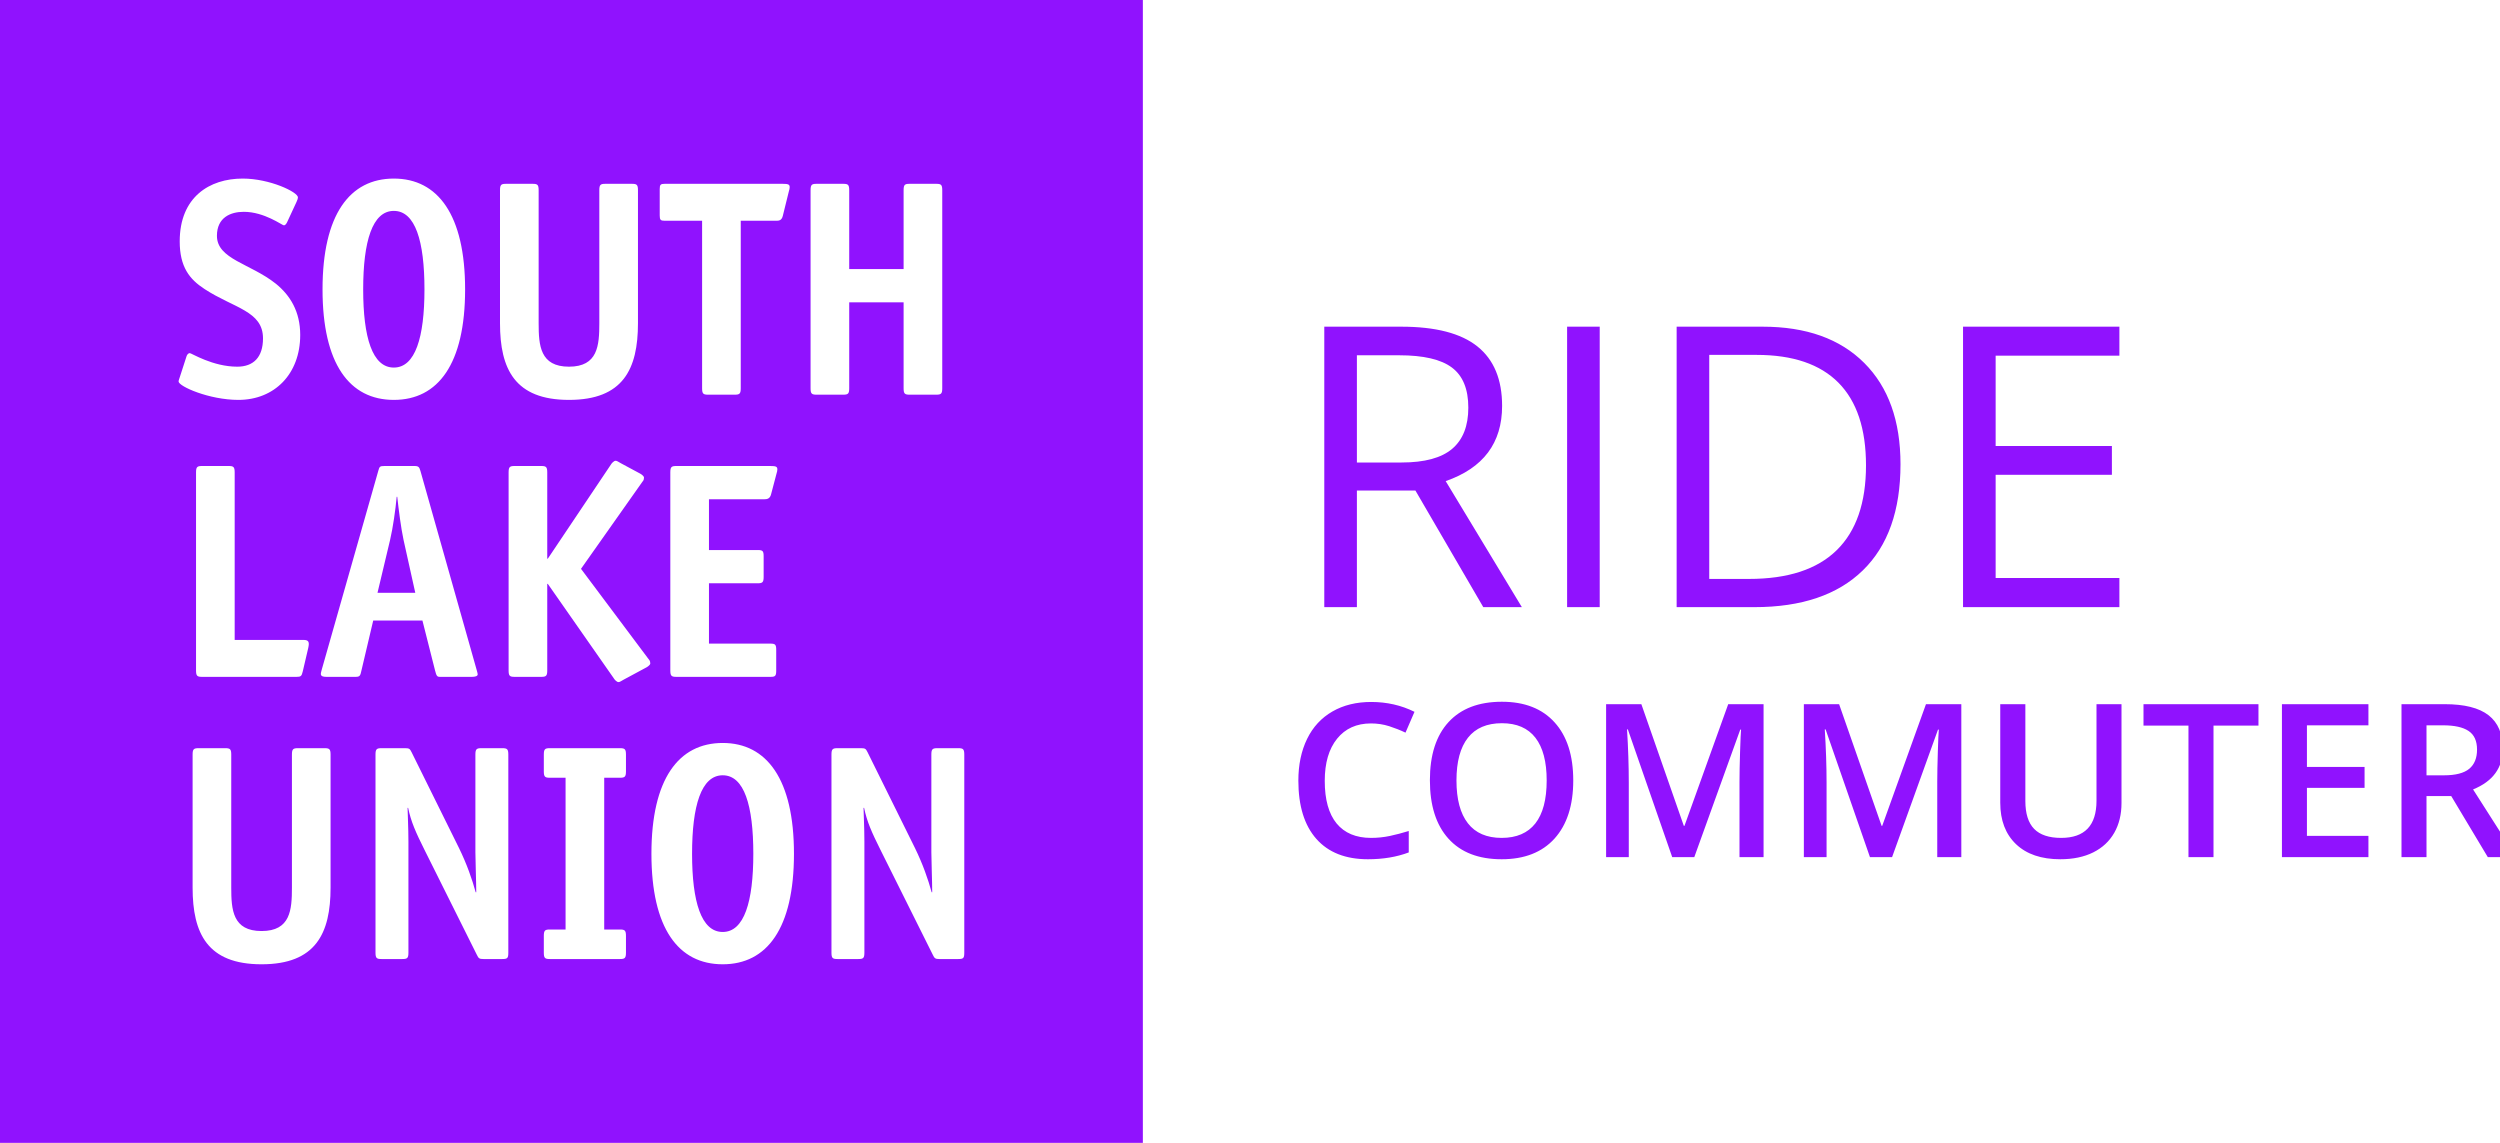 <?xml version="1.0" encoding="UTF-8"?>
<svg width="70px" height="32px" viewBox="0 0 70 32" version="1.1" xmlns="http://www.w3.org/2000/svg" xmlns:xlink="http://www.w3.org/1999/xlink">
    <!-- Generator: Sketch 44.1 (41455) - http://www.bohemiancoding.com/sketch -->
    <title>SLU-Ride-white</title>
    <desc>Created with Sketch.</desc>
    <defs></defs>
    <g id="Symbols" stroke="none" stroke-width="1" fill="none" fill-rule="evenodd">
        <g id="SLU-Ride-white" fill="#9012FE">
            <path d="M0,0 L32,0 L32,32 L0,32 L0,0 Z M8.302,5.655 C8.334,5.586 8.342,5.552 8.342,5.526 C8.342,5.379 7.557,5 6.795,5 C5.866,5 5.032,5.517 5.032,6.758 C5.032,7.474 5.305,7.819 5.729,8.094 C6.547,8.629 7.364,8.706 7.364,9.474 C7.364,10.008 7.092,10.267 6.643,10.267 C5.954,10.267 5.361,9.887 5.313,9.887 C5.281,9.887 5.24,9.922 5.224,9.973 L5.04,10.542 C5.024,10.594 5,10.654 5,10.68 C5,10.818 5.858,11.197 6.675,11.197 C7.685,11.197 8.406,10.473 8.406,9.379 C8.406,8.724 8.126,8.267 7.717,7.939 C7.012,7.379 6.074,7.258 6.074,6.603 C6.074,6.086 6.459,5.931 6.827,5.931 C7.404,5.931 7.901,6.31 7.949,6.31 C7.981,6.31 8.013,6.276 8.038,6.224 L8.302,5.655 Z M13.023,8.103 C13.023,6.017 12.261,5 11.027,5 C9.793,5 9.031,6.008 9.031,8.103 C9.031,10.189 9.785,11.197 11.027,11.197 C12.269,11.197 13.023,10.189 13.023,8.103 Z M11.027,10.292 C10.426,10.292 10.169,9.448 10.169,8.103 C10.169,6.758 10.426,5.905 11.027,5.905 C11.628,5.905 11.885,6.75 11.885,8.103 C11.885,9.448 11.628,10.292 11.027,10.292 Z M17.863,5.328 C17.863,5.172 17.831,5.147 17.695,5.147 L16.95,5.147 C16.813,5.147 16.781,5.172 16.781,5.328 L16.781,9.051 C16.781,9.672 16.741,10.267 15.932,10.267 C15.122,10.267 15.082,9.672 15.082,9.051 L15.082,5.328 C15.082,5.172 15.05,5.147 14.914,5.147 L14.169,5.147 C14.032,5.147 14,5.172 14,5.328 L14,9.051 C14,10.336 14.417,11.197 15.932,11.197 C17.447,11.197 17.863,10.336 17.863,9.051 L17.863,5.328 Z M20.741,6.181 L21.734,6.181 C21.799,6.181 21.887,6.181 21.919,6.043 L22.087,5.362 C22.103,5.302 22.111,5.284 22.111,5.241 C22.111,5.164 22.071,5.147 21.911,5.147 L18.609,5.147 C18.497,5.147 18.472,5.172 18.472,5.293 L18.472,6.034 C18.472,6.155 18.497,6.181 18.609,6.181 L19.659,6.181 L19.659,10.87 C19.659,11.025 19.691,11.051 19.827,11.051 L20.572,11.051 C20.709,11.051 20.741,11.025 20.741,10.87 L20.741,6.181 Z M26.383,5.328 C26.383,5.172 26.351,5.147 26.215,5.147 L25.469,5.147 C25.333,5.147 25.301,5.172 25.301,5.328 L25.301,7.534 L23.778,7.534 L23.778,5.328 C23.778,5.172 23.746,5.147 23.61,5.147 L22.864,5.147 C22.728,5.147 22.696,5.172 22.696,5.328 L22.696,10.87 C22.696,11.025 22.728,11.051 22.864,11.051 L23.61,11.051 C23.746,11.051 23.778,11.025 23.778,10.87 L23.778,8.465 L25.301,8.465 L25.301,10.87 C25.301,11.025 25.333,11.051 25.469,11.051 L26.215,11.051 C26.351,11.051 26.383,11.025 26.383,10.87 L26.383,5.328 Z M8.631,18.142 C8.639,18.107 8.647,18.056 8.647,18.03 C8.647,17.961 8.615,17.918 8.502,17.918 L6.571,17.918 L6.571,13.229 C6.571,13.074 6.539,13.048 6.403,13.048 L5.657,13.048 C5.521,13.048 5.489,13.074 5.489,13.229 L5.489,18.771 C5.489,18.926 5.521,18.952 5.657,18.952 L8.302,18.952 C8.422,18.952 8.446,18.935 8.478,18.797 L8.631,18.142 Z M10.45,17.375 L11.828,17.375 L12.181,18.771 C12.221,18.926 12.237,18.952 12.317,18.952 L13.215,18.952 C13.295,18.952 13.375,18.935 13.375,18.883 C13.375,18.849 13.351,18.78 13.343,18.745 L11.772,13.186 C11.74,13.082 11.724,13.048 11.604,13.048 L10.77,13.048 C10.634,13.048 10.626,13.065 10.594,13.177 L9.015,18.728 C9.007,18.763 8.983,18.832 8.983,18.875 C8.991,18.935 9.039,18.952 9.144,18.952 L9.953,18.952 C10.073,18.952 10.089,18.926 10.121,18.771 L10.45,17.375 Z M11.628,16.599 L10.57,16.599 L10.923,15.116 C11.003,14.772 11.075,14.272 11.107,13.91 L11.123,13.91 C11.163,14.272 11.227,14.78 11.299,15.116 L11.628,16.599 Z M15.323,16.349 L15.339,16.349 L17.182,18.987 C17.206,19.03 17.27,19.099 17.318,19.099 C17.358,19.099 17.399,19.064 17.463,19.03 L18.104,18.685 C18.152,18.659 18.208,18.607 18.208,18.582 C18.208,18.495 18.176,18.478 18.152,18.444 L16.268,15.927 L17.976,13.505 C18,13.47 18.032,13.453 18.032,13.367 C18.032,13.341 17.976,13.289 17.928,13.263 L17.383,12.97 C17.318,12.936 17.278,12.901 17.238,12.901 C17.19,12.901 17.126,12.97 17.102,13.013 L15.339,15.642 L15.323,15.642 L15.323,13.229 C15.323,13.074 15.291,13.048 15.154,13.048 L14.409,13.048 C14.273,13.048 14.241,13.074 14.241,13.229 L14.241,18.771 C14.241,18.926 14.273,18.952 14.409,18.952 L15.154,18.952 C15.291,18.952 15.323,18.926 15.323,18.771 L15.323,16.349 Z M21.734,18.202 C21.734,18.047 21.71,18.021 21.566,18.021 L19.851,18.021 L19.851,16.332 L21.213,16.332 C21.35,16.332 21.382,16.306 21.382,16.151 L21.382,15.582 C21.382,15.427 21.358,15.401 21.213,15.401 L19.851,15.401 L19.851,13.979 L21.406,13.979 C21.47,13.979 21.558,13.97 21.59,13.841 L21.742,13.263 C21.758,13.203 21.766,13.186 21.766,13.143 C21.766,13.065 21.726,13.048 21.566,13.048 L18.937,13.048 C18.801,13.048 18.769,13.074 18.769,13.229 L18.769,18.771 C18.769,18.926 18.801,18.952 18.937,18.952 L21.574,18.952 C21.71,18.952 21.734,18.926 21.734,18.771 L21.734,18.202 Z M9.256,21.13 C9.256,20.975 9.224,20.949 9.087,20.949 L8.342,20.949 C8.206,20.949 8.174,20.975 8.174,21.13 L8.174,24.854 C8.174,25.474 8.134,26.069 7.324,26.069 C6.515,26.069 6.475,25.474 6.475,24.854 L6.475,21.13 C6.475,20.975 6.443,20.949 6.306,20.949 L5.561,20.949 C5.425,20.949 5.393,20.975 5.393,21.13 L5.393,24.854 C5.393,26.138 5.809,27 7.324,27 C8.839,27 9.256,26.138 9.256,24.854 L9.256,21.13 Z M14.233,21.13 C14.233,20.975 14.201,20.949 14.064,20.949 L13.479,20.949 C13.343,20.949 13.311,20.975 13.311,21.13 L13.311,23.862 C13.311,24.104 13.335,24.707 13.335,24.983 L13.319,24.983 C13.223,24.63 13.071,24.19 12.846,23.733 L11.524,21.061 C11.476,20.966 11.46,20.949 11.34,20.949 L10.682,20.949 C10.546,20.949 10.514,20.975 10.514,21.13 L10.514,26.672 C10.514,26.828 10.546,26.853 10.682,26.853 L11.267,26.853 C11.404,26.853 11.436,26.828 11.436,26.672 L11.436,23.569 C11.436,23.173 11.412,22.733 11.412,22.621 L11.428,22.621 C11.508,23.009 11.644,23.311 11.885,23.794 L13.351,26.733 C13.399,26.836 13.423,26.853 13.536,26.853 L14.064,26.853 C14.209,26.853 14.233,26.828 14.233,26.672 L14.233,21.13 Z M17.527,26.207 C17.527,26.052 17.495,26.026 17.358,26.026 L16.918,26.026 L16.918,21.777 L17.358,21.777 C17.495,21.777 17.527,21.751 17.527,21.596 L17.527,21.13 C17.527,20.975 17.495,20.949 17.358,20.949 L15.395,20.949 C15.259,20.949 15.227,20.975 15.227,21.13 L15.227,21.596 C15.227,21.751 15.259,21.777 15.395,21.777 L15.836,21.777 L15.836,26.026 L15.395,26.026 C15.259,26.026 15.227,26.052 15.227,26.207 L15.227,26.672 C15.227,26.828 15.259,26.853 15.395,26.853 L17.358,26.853 C17.495,26.853 17.527,26.828 17.527,26.672 L17.527,26.207 Z M22.231,23.906 C22.231,21.82 21.47,20.803 20.236,20.803 C19.001,20.803 18.24,21.811 18.24,23.906 C18.24,25.992 18.993,27 20.236,27 C21.478,27 22.231,25.992 22.231,23.906 Z M20.236,26.095 C19.635,26.095 19.378,25.25 19.378,23.906 C19.378,22.561 19.635,21.708 20.236,21.708 C20.837,21.708 21.093,22.552 21.093,23.906 C21.093,25.25 20.837,26.095 20.236,26.095 Z M27,21.13 C27,20.975 26.968,20.949 26.832,20.949 L26.247,20.949 C26.11,20.949 26.078,20.975 26.078,21.13 L26.078,23.862 C26.078,24.104 26.102,24.707 26.102,24.983 L26.086,24.983 C25.99,24.63 25.838,24.19 25.613,23.733 L24.291,21.061 C24.243,20.966 24.227,20.949 24.107,20.949 L23.45,20.949 C23.313,20.949 23.281,20.975 23.281,21.13 L23.281,26.672 C23.281,26.828 23.313,26.853 23.45,26.853 L24.035,26.853 C24.171,26.853 24.203,26.828 24.203,26.672 L24.203,23.569 C24.203,23.173 24.179,22.733 24.179,22.621 L24.195,22.621 C24.275,23.009 24.411,23.311 24.652,23.794 L26.118,26.733 C26.166,26.836 26.191,26.853 26.303,26.853 L26.832,26.853 C26.976,26.853 27,26.828 27,26.672 L27,21.13 Z" id="Combined-Shape"></path>
            <path d="M37.993,13.734 L37.993,17 L37.08,17 L37.08,9.147 L39.233,9.147 C40.197,9.147 40.908,9.332 41.368,9.701 C41.829,10.07 42.059,10.625 42.059,11.366 C42.059,12.404 41.532,13.106 40.479,13.471 L42.612,17 L41.532,17 L39.631,13.734 L37.993,13.734 Z M37.993,12.95 L39.244,12.95 C39.889,12.95 40.361,12.822 40.662,12.566 C40.963,12.31 41.113,11.926 41.113,11.414 C41.113,10.895 40.96,10.521 40.654,10.292 C40.348,10.062 39.856,9.948 39.18,9.948 L37.993,9.948 L37.993,12.95 Z M43.879,17 L43.879,9.147 L44.792,9.147 L44.792,17 L43.879,17 Z M53.214,12.999 C53.214,14.295 52.863,15.286 52.159,15.971 C51.455,16.657 50.443,17 49.122,17 L46.946,17 L46.946,9.147 L49.353,9.147 C50.574,9.147 51.522,9.486 52.199,10.163 C52.876,10.839 53.214,11.785 53.214,12.999 Z M52.248,13.031 C52.248,12.007 51.991,11.235 51.477,10.716 C50.963,10.197 50.199,9.937 49.186,9.937 L47.859,9.937 L47.859,16.21 L48.971,16.21 C50.06,16.21 50.878,15.943 51.426,15.407 C51.974,14.872 52.248,14.08 52.248,13.031 Z M59.343,17 L54.965,17 L54.965,9.147 L59.343,9.147 L59.343,9.958 L55.878,9.958 L55.878,12.488 L59.133,12.488 L59.133,13.294 L55.878,13.294 L55.878,16.184 L59.343,16.184 L59.343,17 Z" id="RIDE"></path>
            <path d="M38.388,20.256 C37.985,20.256 37.669,20.398 37.438,20.684 C37.208,20.969 37.093,21.362 37.093,21.864 C37.093,22.39 37.204,22.787 37.425,23.057 C37.647,23.326 37.968,23.461 38.388,23.461 C38.569,23.461 38.745,23.443 38.915,23.407 C39.085,23.371 39.262,23.324 39.445,23.268 L39.445,23.868 C39.109,23.995 38.729,24.059 38.303,24.059 C37.676,24.059 37.194,23.869 36.858,23.489 C36.522,23.109 36.354,22.565 36.354,21.858 C36.354,21.413 36.436,21.023 36.599,20.689 C36.762,20.355 36.998,20.1 37.307,19.922 C37.615,19.744 37.978,19.655 38.394,19.655 C38.831,19.655 39.235,19.747 39.606,19.931 L39.354,20.514 C39.21,20.445 39.057,20.385 38.896,20.333 C38.735,20.282 38.565,20.256 38.388,20.256 Z M44.051,21.853 C44.051,22.55 43.876,23.092 43.528,23.479 C43.179,23.865 42.686,24.059 42.047,24.059 C41.4,24.059 40.904,23.867 40.557,23.483 C40.21,23.099 40.037,22.554 40.037,21.847 C40.037,21.14 40.211,20.597 40.56,20.218 C40.909,19.839 41.406,19.649 42.053,19.649 C42.689,19.649 43.182,19.842 43.529,20.227 C43.877,20.611 44.051,21.153 44.051,21.853 Z M40.781,21.853 C40.781,22.38 40.888,22.78 41.101,23.052 C41.313,23.325 41.629,23.461 42.047,23.461 C42.463,23.461 42.777,23.326 42.989,23.057 C43.201,22.787 43.307,22.386 43.307,21.853 C43.307,21.327 43.202,20.929 42.992,20.657 C42.782,20.386 42.469,20.25 42.053,20.25 C41.633,20.25 41.316,20.386 41.102,20.657 C40.888,20.929 40.781,21.327 40.781,21.853 Z M46.822,24 L45.58,20.423 L45.557,20.423 C45.59,20.954 45.606,21.452 45.606,21.917 L45.606,24 L44.971,24 L44.971,19.717 L45.958,19.717 L47.147,23.124 L47.165,23.124 L48.39,19.717 L49.38,19.717 L49.38,24 L48.706,24 L48.706,21.882 C48.706,21.669 48.711,21.392 48.722,21.05 C48.733,20.708 48.742,20.501 48.75,20.429 L48.727,20.429 L47.44,24 L46.822,24 Z M52.359,24 L51.117,20.423 L51.094,20.423 C51.127,20.954 51.144,21.452 51.144,21.917 L51.144,24 L50.508,24 L50.508,19.717 L51.495,19.717 L52.685,23.124 L52.702,23.124 L53.927,19.717 L54.917,19.717 L54.917,24 L54.243,24 L54.243,21.882 C54.243,21.669 54.249,21.392 54.259,21.05 C54.27,20.708 54.279,20.501 54.287,20.429 L54.264,20.429 L52.978,24 L52.359,24 Z M59.402,19.717 L59.402,22.488 C59.402,22.805 59.334,23.082 59.199,23.319 C59.063,23.556 58.867,23.739 58.61,23.867 C58.353,23.995 58.046,24.059 57.688,24.059 C57.157,24.059 56.744,23.918 56.449,23.637 C56.154,23.355 56.007,22.969 56.007,22.477 L56.007,19.717 L56.71,19.717 L56.71,22.427 C56.71,22.78 56.792,23.041 56.956,23.209 C57.12,23.377 57.372,23.461 57.712,23.461 C58.372,23.461 58.702,23.114 58.702,22.421 L58.702,19.717 L59.402,19.717 Z M61.978,24 L61.277,24 L61.277,20.317 L60.018,20.317 L60.018,19.717 L63.237,19.717 L63.237,20.317 L61.978,20.317 L61.978,24 Z M66.316,24 L63.894,24 L63.894,19.717 L66.316,19.717 L66.316,20.309 L64.594,20.309 L64.594,21.475 L66.208,21.475 L66.208,22.061 L64.594,22.061 L64.594,23.405 L66.316,23.405 L66.316,24 Z M67.942,21.709 L68.429,21.709 C68.755,21.709 68.991,21.648 69.138,21.527 C69.284,21.406 69.357,21.227 69.357,20.988 C69.357,20.746 69.278,20.572 69.12,20.467 C68.962,20.361 68.724,20.309 68.405,20.309 L67.942,20.309 L67.942,21.709 Z M67.942,22.289 L67.942,24 L67.242,24 L67.242,19.717 L68.452,19.717 C69.005,19.717 69.414,19.82 69.68,20.027 C69.945,20.234 70.078,20.547 70.078,20.965 C70.078,21.498 69.801,21.878 69.246,22.104 L70.456,24 L69.659,24 L68.634,22.289 L67.942,22.289 Z" id="COMMUTER"></path>
        </g>
    </g>
</svg>